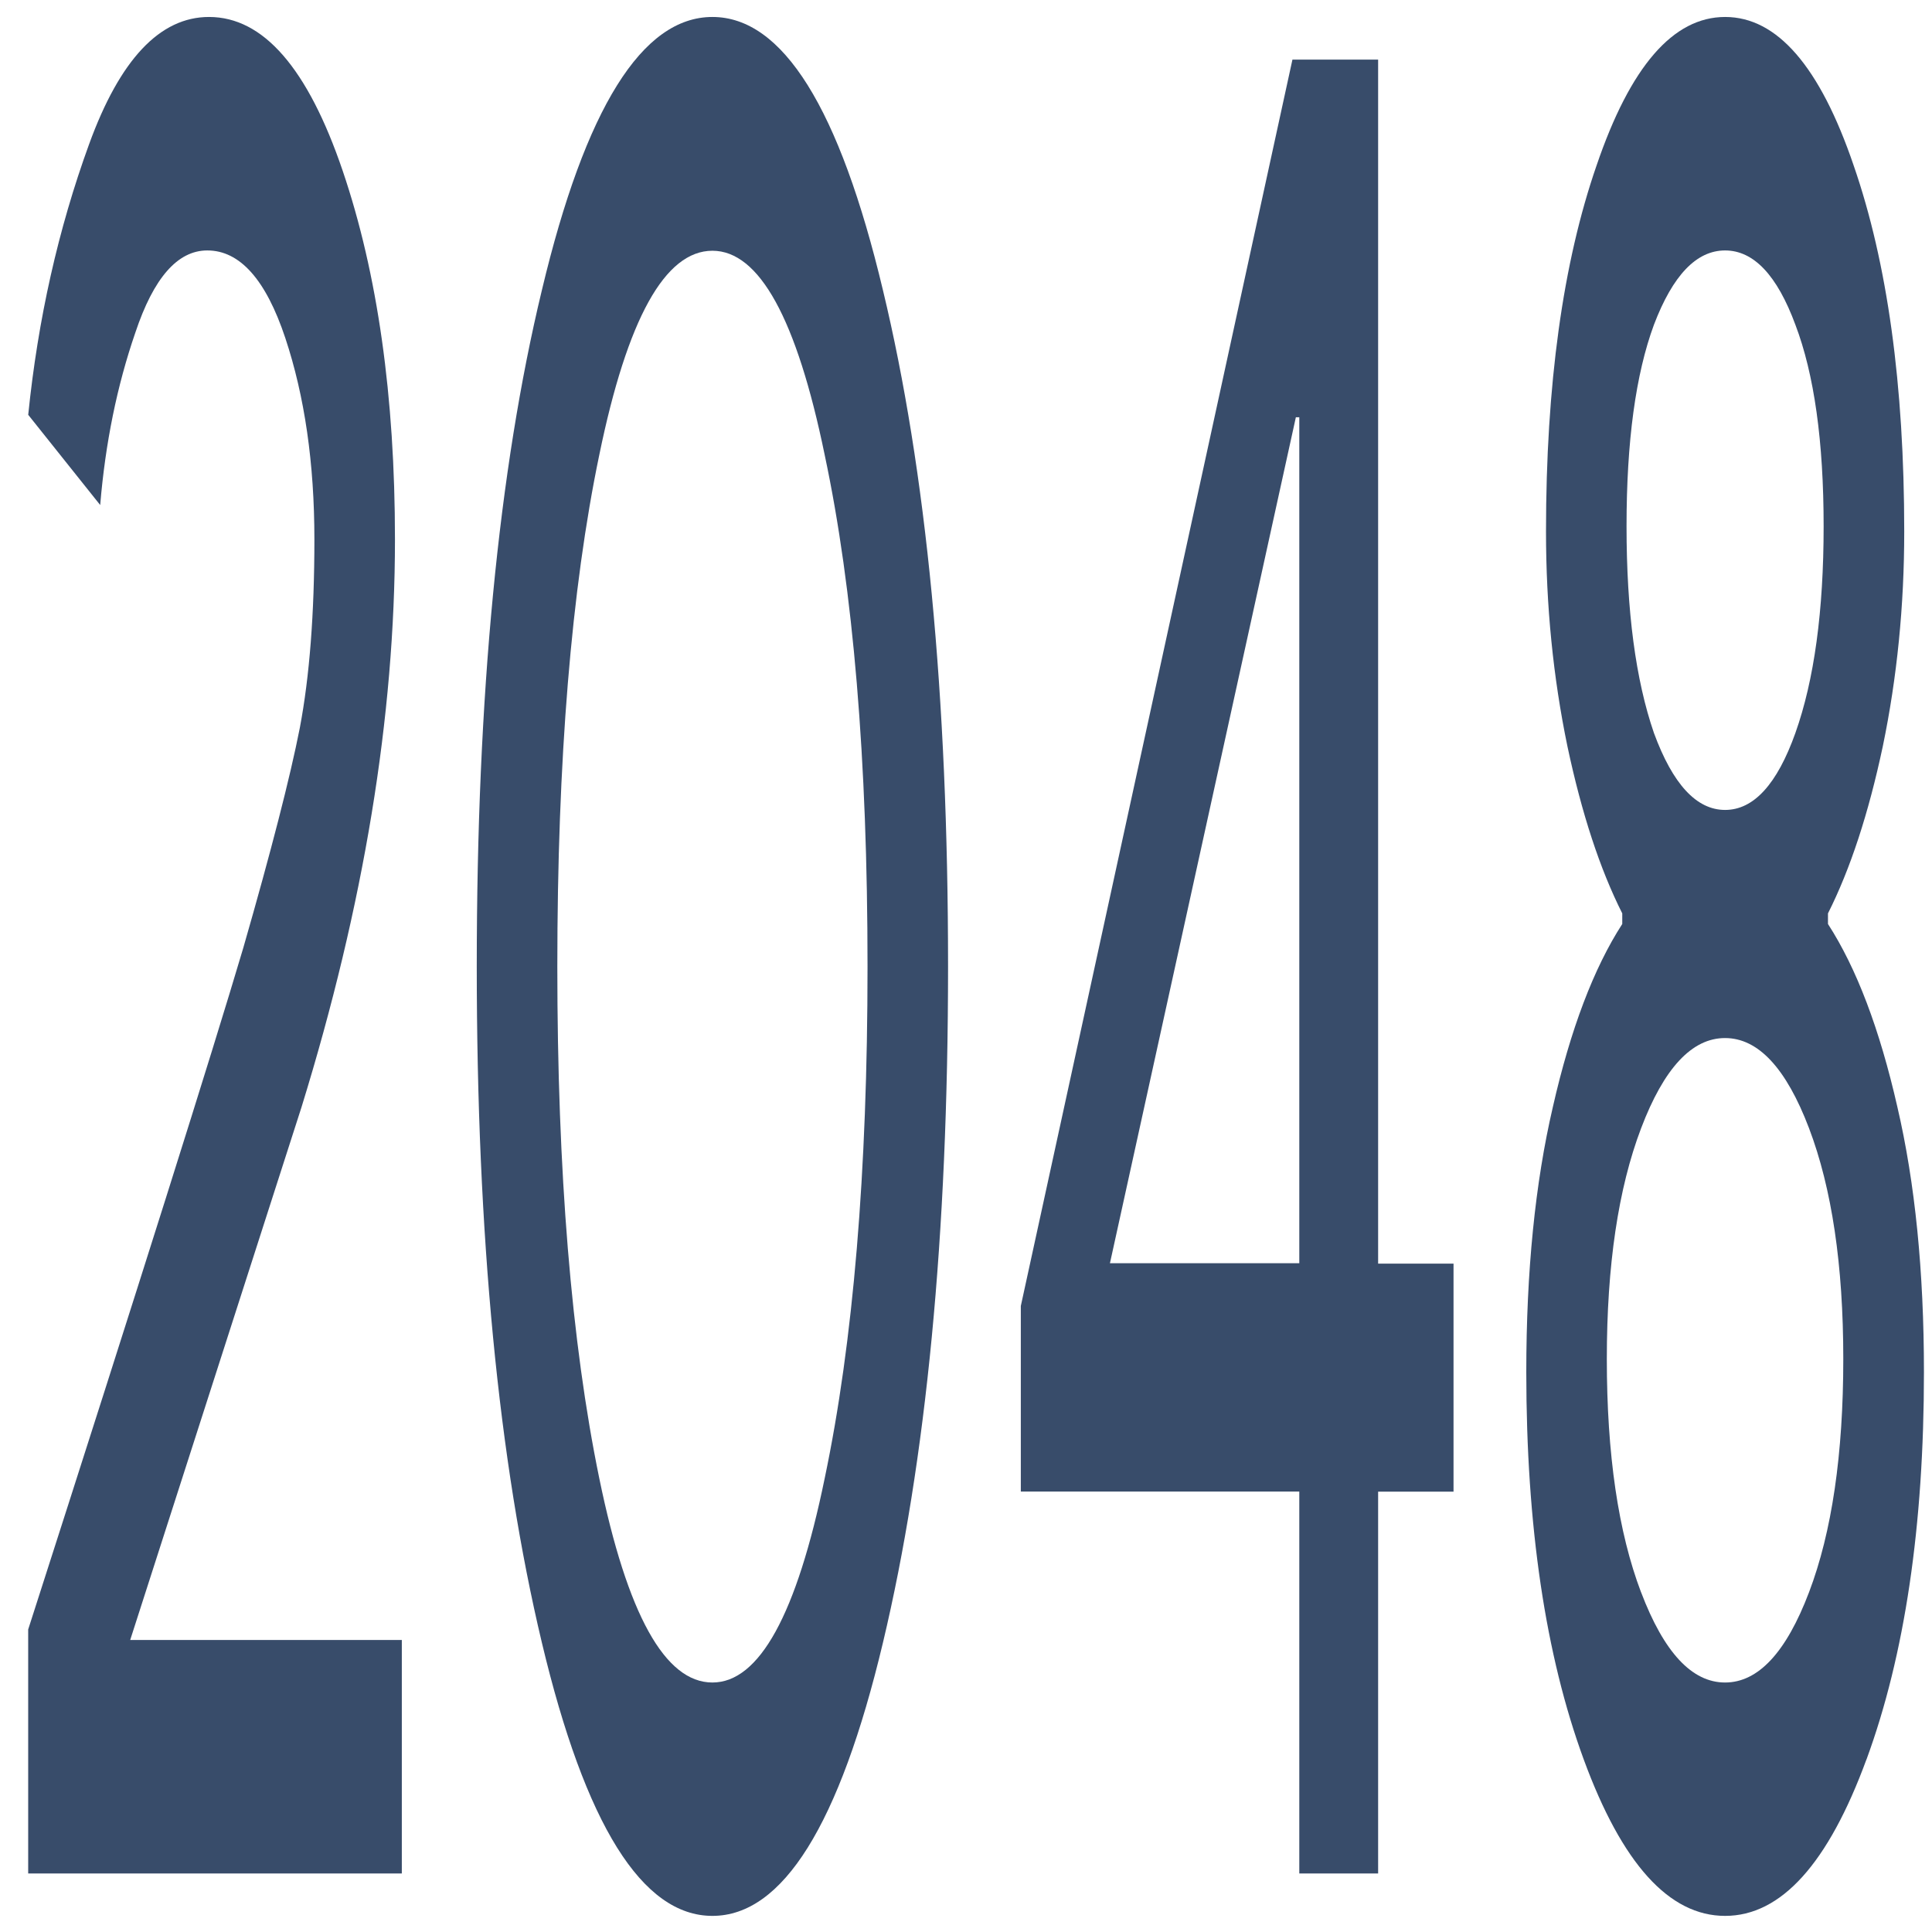 <?xml version="1.0" encoding="UTF-8" standalone="no"?>
<svg
   xmlns:dc="http://purl.org/dc/elements/1.1/"
   xmlns:cc="http://creativecommons.org/ns#"
   xmlns:rdf="http://www.w3.org/1999/02/22-rdf-syntax-ns#"
   xmlns:svg="http://www.w3.org/2000/svg"
   xmlns="http://www.w3.org/2000/svg"
   xmlns:sodipodi="http://sodipodi.sourceforge.net/DTD/sodipodi-0.dtd"
   xmlns:inkscape="http://www.inkscape.org/namespaces/inkscape"
   viewBox="0 0 48 48"
   id="svg2"
   version="1.1"
   inkscape:version="0.91 r13725"
   sodipodi:docname="2048.svg">
  <sodipodi:namedview
     pagecolor="#ffffff"
     bordercolor="#666666"
     borderopacity="1"
     objecttolerance="10"
     gridtolerance="10"
     guidetolerance="10"
     inkscape:pageopacity="0"
     inkscape:pageshadow="2"
     inkscape:window-width="1280"
     inkscape:window-height="694"
     id="namedview25"
     showgrid="false"
     inkscape:zoom="4.9166667"
     inkscape:cx="-38.135593"
     inkscape:cy="24"
     inkscape:window-x="0"
     inkscape:window-y="0"
     inkscape:window-maximized="1"
     inkscape:current-layer="svg2" />
  <defs
     id="defs4">
    <linearGradient
       gradientTransform="matrix(1.091,0,0,1.065,-421.704,-535.049)"
       gradientUnits="userSpaceOnUse"
       y2="507.8"
       x2="0"
       y1="542.8"
       id="0">
      <stop
         stop-color="#197ff1"
         id="stop7" />
      <stop
         offset="1"
         stop-color="#21c6fb"
         id="stop9" />
    </linearGradient>
  </defs>
  <g
     style="fill:#162d50;fill-opacity:0.85;stroke:none"
     id="g15"
     transform="matrix(0.811,0,0,2.51,-66.187,37.926)">
    <path
       inkscape:connector-curvature="0"
       id="path17"
       d="m 93.92,3.434 -11.445,0 0,-2.415 q 5.145,-5.171 6.589,-6.746 1.286,-1.444 1.733,-2.179 0.446,-0.761 0.446,-1.864 0,-1.129 -0.892,-1.995 -0.892,-0.866 -2.389,-0.866 -1.365,0 -2.205,0.814 -0.84,0.787 -1.076,1.706 l -2.205,-0.893 q 0.446,-1.418 1.864,-2.678 1.418,-1.26 3.675,-1.26 2.494,0 4.095,1.523 1.601,1.523 1.601,3.649 0,2.625 -2.861,5.617 l -5.25,5.276 8.321,0 0,2.31 z"
       style="fill:#162d50;stroke:none" />
    <path
       inkscape:connector-curvature="0"
       id="path19"
       d="m 108.66,1.15 q -1.995,2.704 -5.224,2.704 -3.229,0 -5.224,-2.704 -1.995,-2.704 -1.995,-6.694 0,-4.02 1.995,-6.694 1.995,-2.704 5.224,-2.704 3.229,0 5.224,2.704 1.995,2.678 1.995,6.694 0,3.99 -1.995,6.694 z m -5.224,0.394 q 2.153,0 3.439,-2.02 1.313,-2.02 1.313,-5.066 0,-3.071 -1.313,-5.066 -1.286,-2.02 -3.439,-2.02 -2.179,0 -3.465,2.02 -1.286,1.995 -1.286,5.066 0,3.045 1.286,5.066 1.286,2.02 3.465,2.02 z"
       style="fill:#162d50;stroke:none" />
    <path
       inkscape:connector-curvature="0"
       id="path21"
       d="m 123.83,3.434 -2.415,0 0,-3.78 -8.531,0 0,-1.837 8.321,-12.337 2.625,0 0,11.918 2.31,0 0,2.257 -2.31,0 0,3.78 z m -2.415,-6.04 0,-8.374 -0.105,0 -5.696,8.374 5.801,0 z"
       style="fill:#162d50;stroke:none" />
    <path
       inkscape:connector-curvature="0"
       id="path23"
       d="m 138.79,2.305 q -1.759,1.549 -4.331,1.549 -2.572,0 -4.331,-1.549 -1.759,-1.549 -1.759,-3.833 0,-1.496 0.814,-2.625 0.814,-1.155 2.126,-1.811 l 0,-0.105 q -1.024,-0.656 -1.68,-1.654 -0.656,-1.024 -0.656,-2.126 0,-2.179 1.549,-3.623 1.549,-1.47 3.938,-1.47 2.389,0 3.938,1.47 1.549,1.444 1.549,3.623 0,1.103 -0.656,2.126 -0.656,0.998 -1.68,1.654 l 0,0.105 q 1.313,0.656 2.126,1.811 0.814,1.129 0.814,2.625 0,2.284 -1.759,3.833 z m -6.51,-10.159 q 0.866,0.761 2.179,0.761 1.313,0 2.153,-0.761 0.866,-0.787 0.866,-2.047 0,-1.26 -0.866,-1.995 -0.84,-0.735 -2.153,-0.735 -1.313,0 -2.179,0.735 -0.84,0.735 -0.84,1.995 0,1.26 0.84,2.047 z m -0.394,8.505 q 1.05,0.893 2.572,0.893 1.523,0 2.572,-0.893 1.05,-0.892 1.05,-2.31 0,-1.391 -1.05,-2.284 -1.05,-0.892 -2.572,-0.892 -1.523,0 -2.572,0.893 -1.05,0.893 -1.05,2.284 0,1.417 1.05,2.31 z"
       style="fill:#162d50;stroke:none" />
  </g>
</svg>
